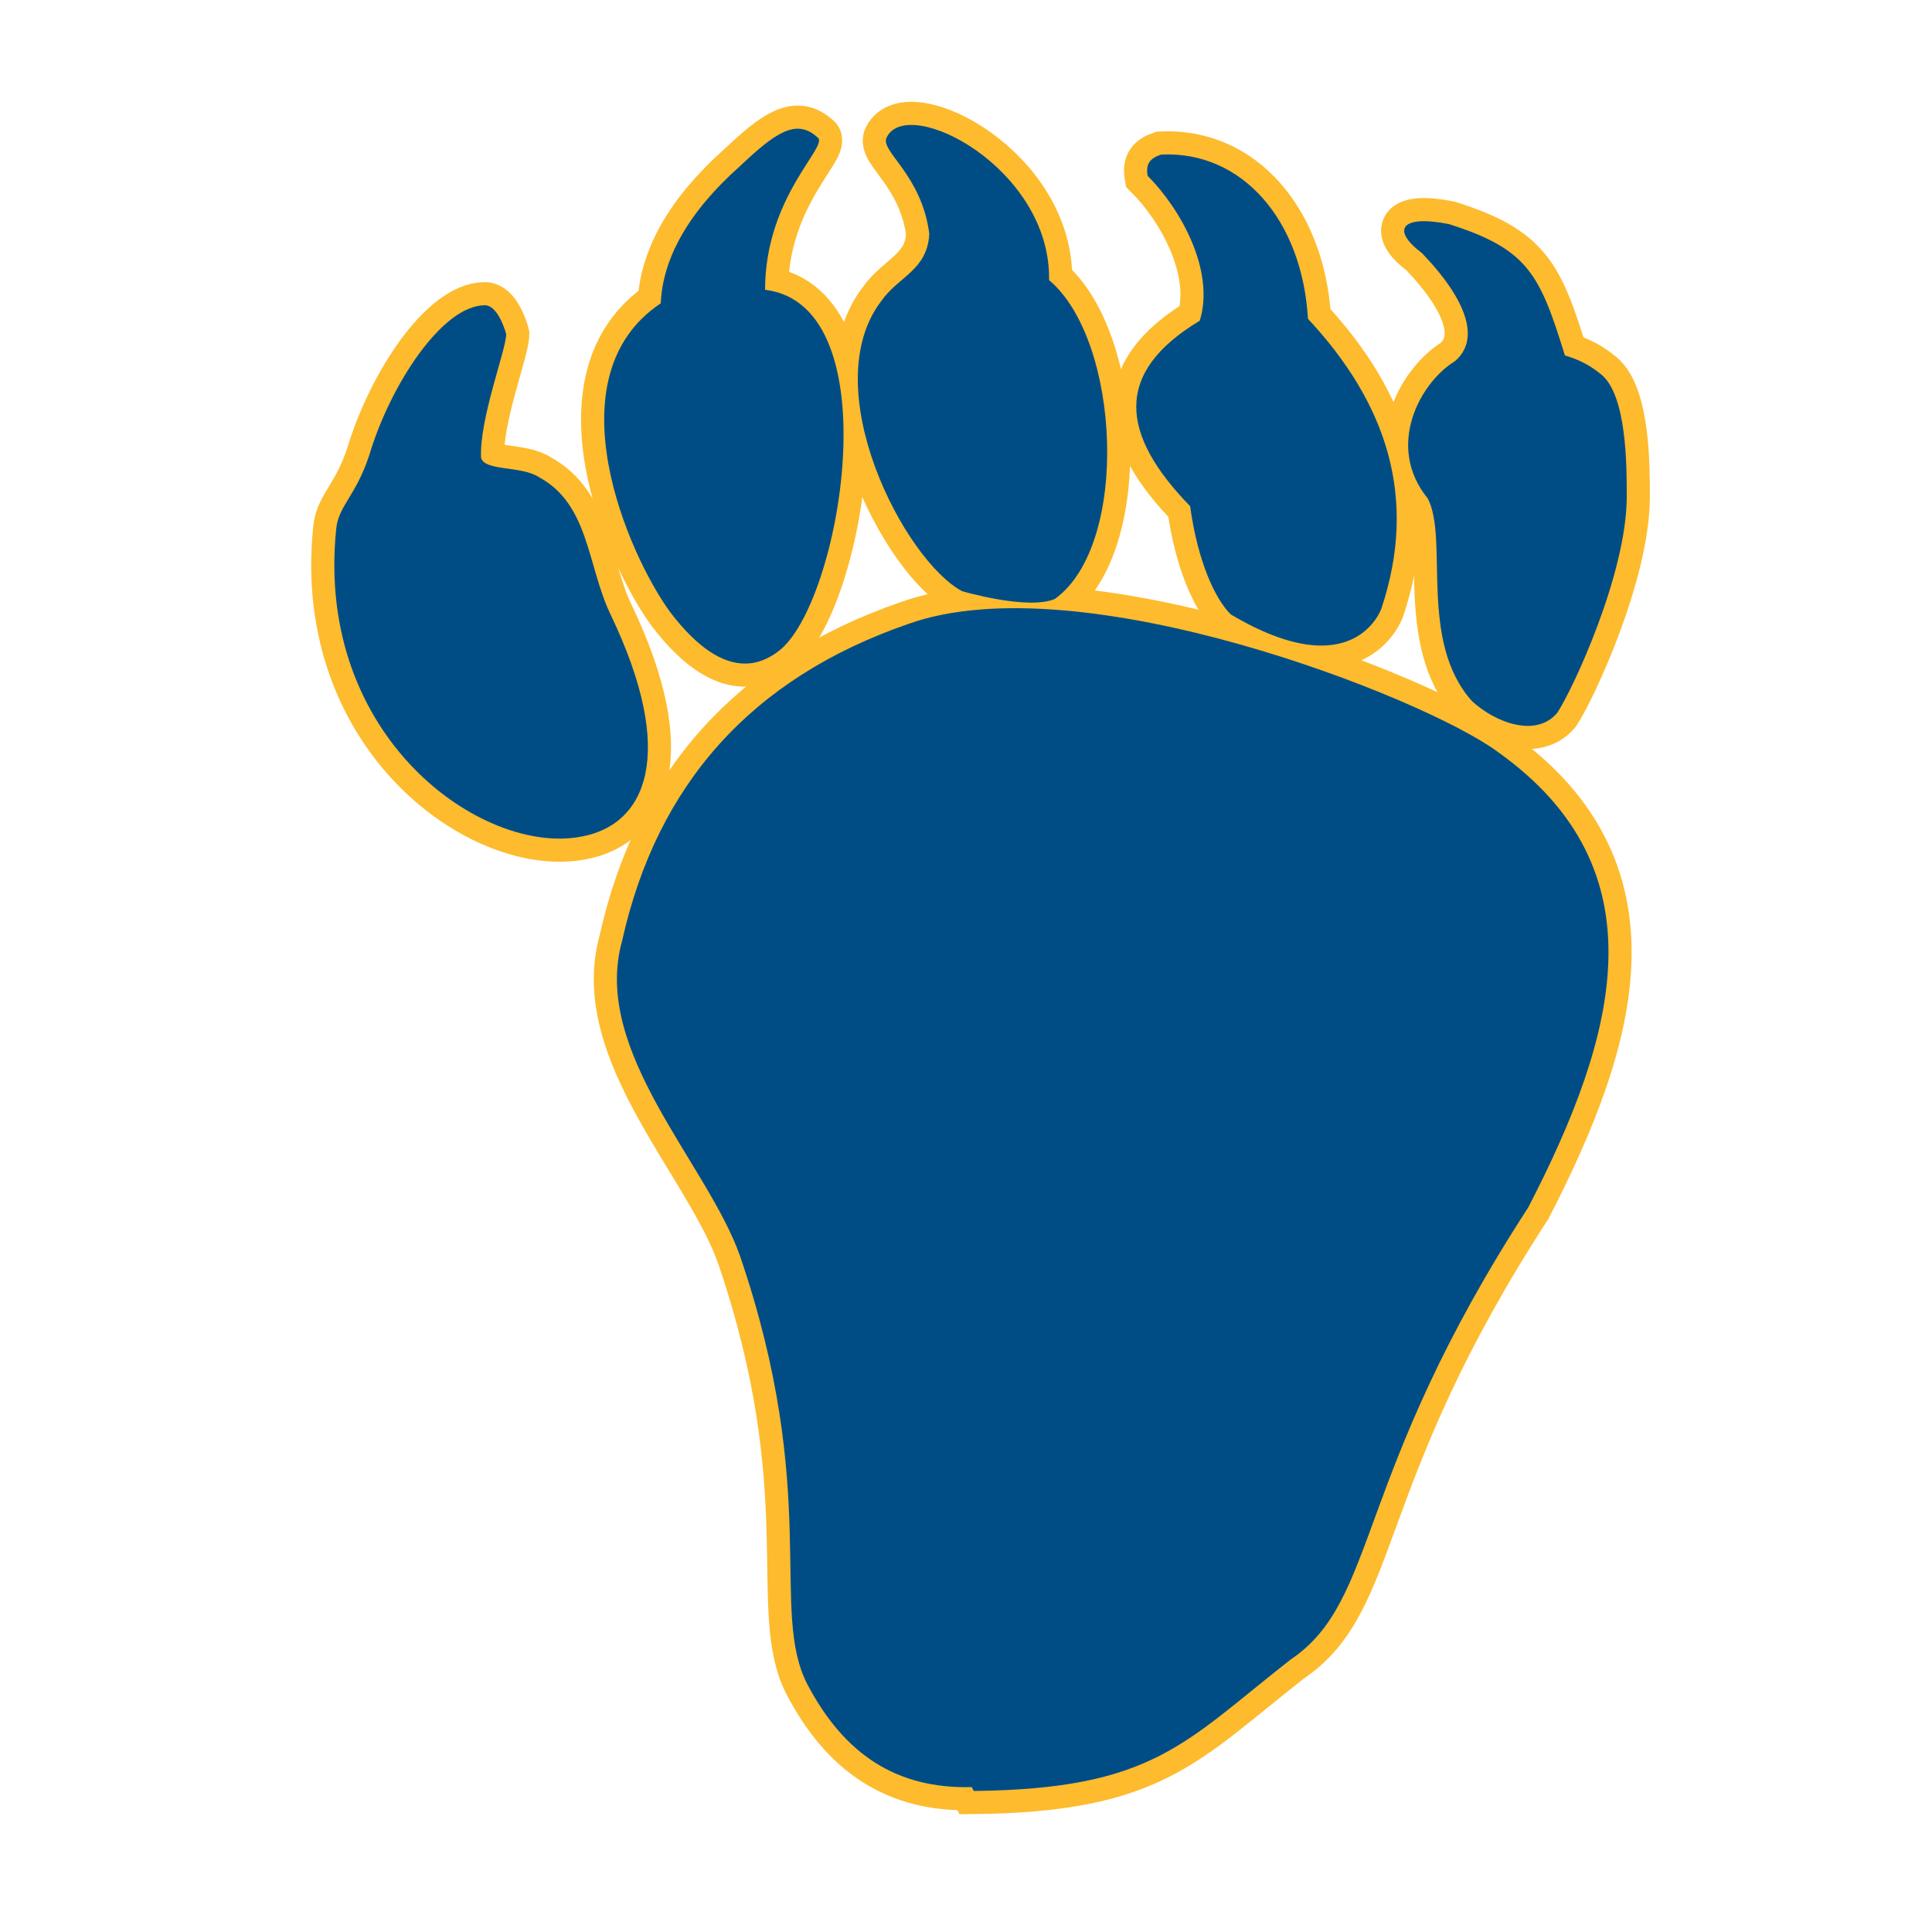 <?xml version="1.0" encoding="utf-8"?>
<!-- Generator: Adobe Illustrator 19.1.0, SVG Export Plug-In . SVG Version: 6.00 Build 0)  -->
<!DOCTYPE svg PUBLIC "-//W3C//DTD SVG 1.1//EN" "http://www.w3.org/Graphics/SVG/1.1/DTD/svg11.dtd">
<svg version="1.1" xmlns="http://www.w3.org/2000/svg" xmlns:xlink="http://www.w3.org/1999/xlink" x="0px" y="0px"
	 viewBox="33 -33 100 100" enable-background="new 33 -33 100 100" xml:space="preserve">

<g id="AREA_2">
	<g>
		<path fill="none" stroke="#FDBB2D" stroke-width="2.394" stroke-miterlimit="10" d="M75.3-25.9c0.7,0.4-2.7,3-2.7,7.9
			c6.6,0.8,3.9,16.3,0.7,18.7c-2.2,1.7-4.3-0.3-5.6-2c-2.2-3-6.2-12.2-0.5-16c0.1-2.3,1.4-4.7,4.1-7.1
			C73.1-26.1,74.2-26.9,75.3-25.9z"/>
		<path fill="none" stroke="#FDBB2D" stroke-width="2.394" stroke-miterlimit="10" d="M87.6-2c-1.4,0.6-4.8-0.4-4.8-0.4
			c-3-1.6-7.6-10.5-4.2-15c0.9-1.3,2.4-1.6,2.5-3.5c-0.4-3.1-2.6-4.3-2.2-5c1.1-2.2,8.5,1.6,8.4,7.4C91-15.4,91.5-4.8,87.6-2z"/>
		<path fill="none" stroke="#FDBB2D" stroke-width="2.394" stroke-miterlimit="10" d="M100.7-16.5c4.1,4.4,5.7,9.3,3.8,15
			c0,0-1.4,4.1-7.8,0.3C95.9-2,95-3.9,94.6-6.8c-3.6-3.7-4-6.9,0.5-9.6c0.8-2.6-1-5.8-2.7-7.5c-0.1-0.6,0.1-0.9,0.7-1.1
			C97.3-25.2,100.4-21.6,100.7-16.5z"/>
		<path fill="none" stroke="#FDBB2D" stroke-width="2.394" stroke-miterlimit="10" d="M108-21.4c4.1,1.3,4.7,2.6,6,6.8
			c0.7,0.2,1.3,0.5,1.9,1c1.3,1.1,1.3,4.7,1.3,6.3c0,4-2.8,10-3.6,11.2c-1.1,1.3-3.2,0.5-4.4-0.6c-2.8-3.1-1.2-8.4-2.3-10.5
			c-2.2-2.7-0.4-6,1.4-7.1c1.3-1.1,0.7-3.1-1.7-5.6C105-21.1,105.5-21.9,108-21.4z"/>
		<path fill="none" stroke="#FDBB2D" stroke-width="2.394" stroke-miterlimit="10" d="M57.9-9.3c0.2,0.7,2.1,0.4,3,1
			c2.6,1.4,2.5,4.6,3.7,7.1c3.5,7.3,1.8,10.9-1.5,11.5c-5.1,1-13.8-5.1-12.7-15.9c0.1-1.2,1-1.7,1.7-3.8c1.1-3.7,3.8-7.8,6-7.8
			c0.6,0,1,1.1,1.1,1.5C59.2-14.9,57.8-11.3,57.9-9.3z"/>
		<path fill="none" stroke="#FDBB2D" stroke-width="2.394" stroke-miterlimit="10" d="M110.5,5.9c8.6,6.1,6.2,14.7,1.6,23.6
			c-9.1,14-7.7,20.3-12.3,23.4c-5.5,4.3-7.1,6.7-16.4,6.8l-0.1-0.2c-3.9,0.1-6.6-1.7-8.5-5.3c-2-3.8,0.7-9.9-3.5-22.2
			c-1.7-4.8-7.7-10.6-6.1-16.3C67,7.6,71.9,2.1,80-0.7C88.9-3.9,106.7,3.1,110.5,5.9z"/>
	</g>
</g>
<g id="AREA_1">
	<g>
		<path fill="#004D86" d="M75.3-25.9c0.7,0.4-2.7,3-2.7,7.9c6.6,0.8,3.9,16.3,0.7,18.7c-2.2,1.7-4.3-0.3-5.6-2
			c-2.2-3-6.2-12.2-0.5-16c0.1-2.3,1.4-4.7,4.1-7.1C73.1-26.1,74.2-26.9,75.3-25.9z"/>
		<path fill="#004D86" d="M87.6-2c-1.4,0.6-4.8-0.4-4.8-0.4c-3-1.6-7.6-10.5-4.2-15c0.9-1.3,2.4-1.6,2.5-3.5c-0.4-3.1-2.6-4.3-2.2-5
			c1.1-2.2,8.5,1.6,8.4,7.4C91-15.4,91.5-4.8,87.6-2z"/>
		<path fill="#004D86" d="M100.7-16.5c4.1,4.4,5.7,9.3,3.8,15c0,0-1.4,4.1-7.8,0.3C95.9-2,95-3.9,94.6-6.8c-3.6-3.7-4-6.9,0.5-9.6
			c0.8-2.6-1-5.8-2.7-7.5c-0.1-0.6,0.1-0.9,0.7-1.1C97.3-25.2,100.4-21.6,100.7-16.5z"/>
		<path fill="#004D86" d="M108-21.4c4.1,1.3,4.7,2.6,6,6.8c0.7,0.2,1.3,0.5,1.9,1c1.3,1.1,1.3,4.7,1.3,6.3c0,4-2.8,10-3.6,11.2
			c-1.1,1.3-3.2,0.5-4.4-0.6c-2.8-3.1-1.2-8.4-2.3-10.5c-2.2-2.7-0.4-6,1.4-7.1c1.3-1.1,0.7-3.1-1.7-5.6
			C105-21.1,105.5-21.9,108-21.4z"/>
		<path fill="#004D86" d="M57.9-9.3c0.2,0.7,2.1,0.4,3,1c2.6,1.4,2.5,4.6,3.7,7.1c3.5,7.3,1.8,10.9-1.5,11.5
			c-5.1,1-13.8-5.1-12.7-15.9c0.1-1.2,1-1.7,1.7-3.8c1.1-3.7,3.8-7.8,6-7.8c0.6,0,1,1.1,1.1,1.5C59.2-14.9,57.8-11.3,57.9-9.3z"/>
		<path fill="#004D86" d="M110.5,5.9c8.6,6.1,6.2,14.7,1.6,23.6c-9.1,14-7.7,20.3-12.3,23.4c-5.5,4.3-7.1,6.7-16.4,6.8l-0.1-0.2
			c-3.9,0.1-6.6-1.7-8.5-5.3c-2-3.8,0.7-9.9-3.5-22.2c-1.7-4.8-7.7-10.6-6.1-16.3C67,7.6,71.9,2.1,80-0.7
			C88.9-3.9,106.7,3.1,110.5,5.9z"/>
	</g>
</g>
</svg>
